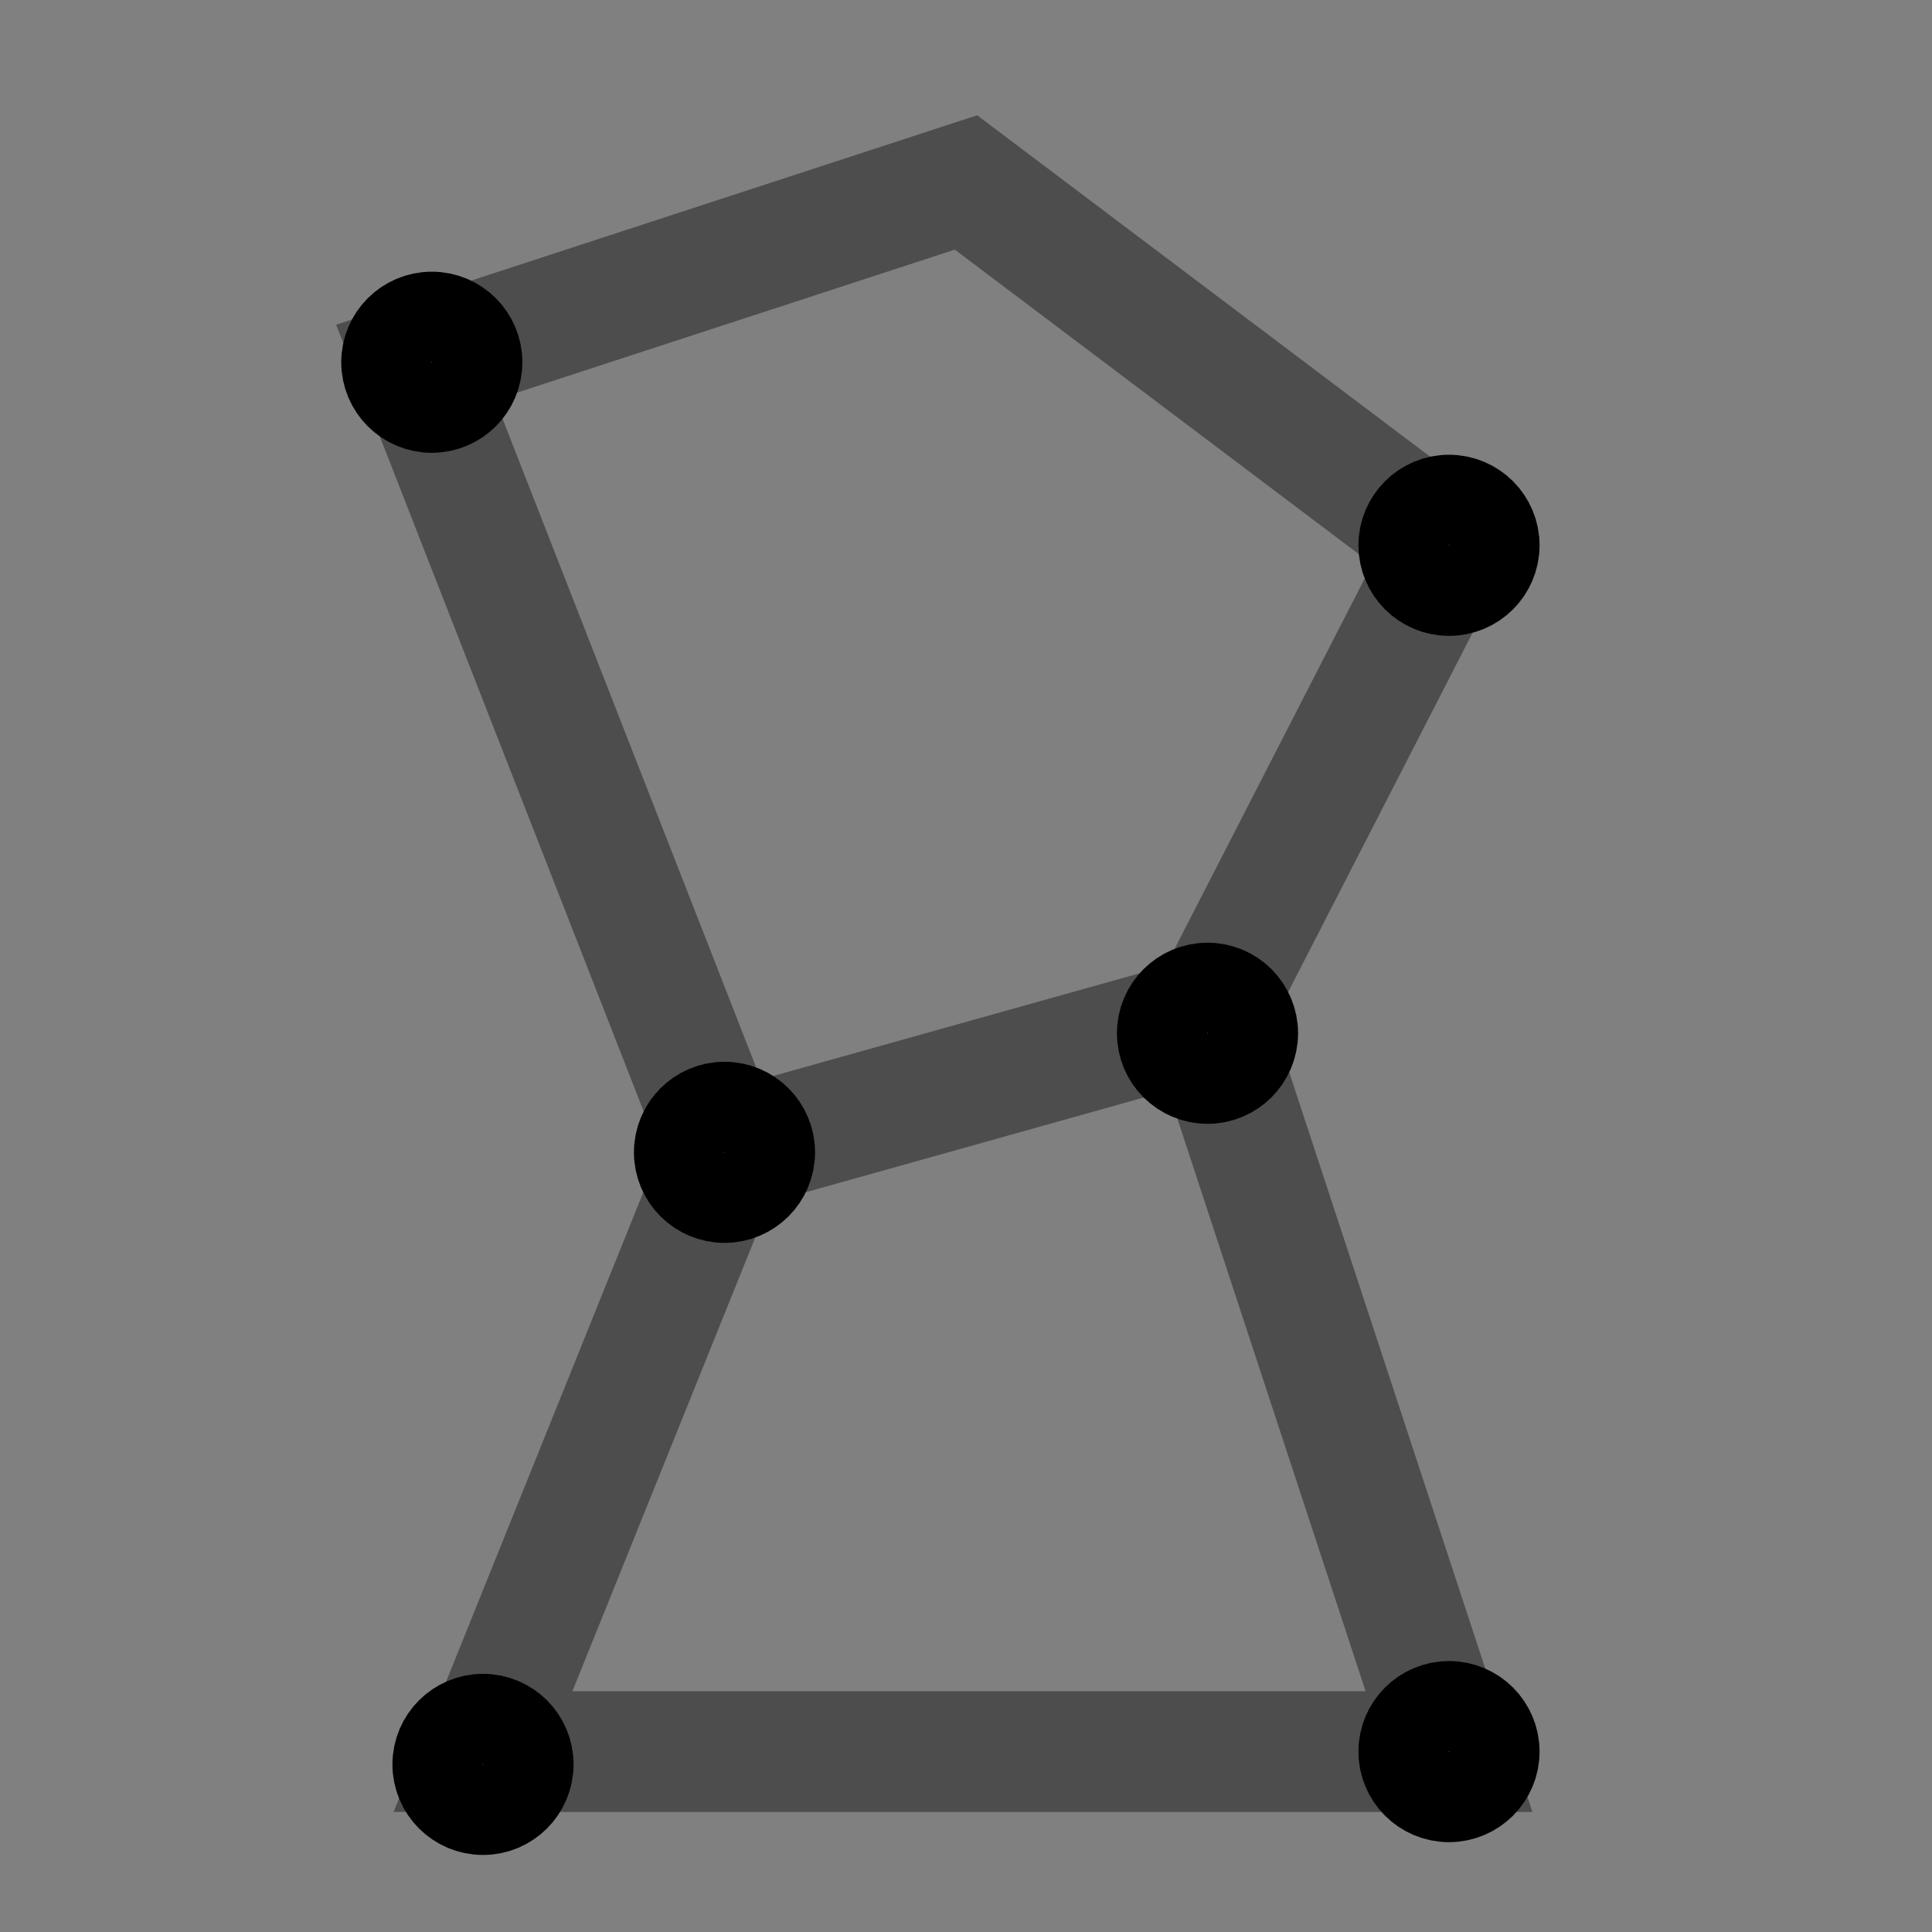 <?xml version="1.0" encoding="UTF-8" standalone="no"?>
<svg
   xmlns:dc="http://purl.org/dc/elements/1.1/"
   xmlns:cc="http://creativecommons.org/ns#"
   xmlns:rdf="http://www.w3.org/1999/02/22-rdf-syntax-ns#"
   xmlns:svg="http://www.w3.org/2000/svg"
   xmlns="http://www.w3.org/2000/svg"
   xmlns:sodipodi="http://sodipodi.sourceforge.net/DTD/sodipodi-0.dtd"
   xmlns:inkscape="http://www.inkscape.org/namespaces/inkscape"
   viewBox="0 0 16 16"
   version="1.1"
   id="svg6"
   sodipodi:docname="show-constellation-lines.svg"
   inkscape:export-filename="/mnt/partizione/icone/originali/replace/i65.png"
   inkscape:export-xdpi="96"
   inkscape:export-ydpi="96"
   inkscape:version="0.92+devel unknown">
  <rect x="0" y="0" width="16" height="16" fill="#808080" stroke="none"/>
  <sodipodi:namedview
     pagecolor="#ffffff"
     bordercolor="#666666"
     inkscape:document-rotation="0"
     borderopacity="1"
     objecttolerance="10"
     gridtolerance="10"
     guidetolerance="10"
     inkscape:pageopacity="0"
     inkscape:pageshadow="2"
     inkscape:window-width="1616"
     inkscape:window-height="1012"
     id="namedview8"
     showgrid="true"
     inkscape:zoom="37.476659"
     inkscape:cx="7.3062349"
     inkscape:cy="8"
     inkscape:window-x="0"
     inkscape:window-y="0"
     inkscape:window-maximized="0"
     inkscape:current-layer="svg6"
     inkscape:snap-bbox="true"
     inkscape:snap-bbox-midpoints="true">
    <inkscape:grid
       type="xygrid"
       id="grid4269" />
  </sodipodi:namedview>
  <defs
     id="defs3051">
    <style
       type="text/css"
       id="current-color-scheme">
      .ColorScheme-Text {
        color:#4d4d4d;
      }
      </style>
  </defs>
  <path
     style="fill:none;fill-rule:evenodd;stroke:#4d4d4d;stroke-width:1px;stroke-linecap:butt;stroke-linejoin:miter;stroke-opacity:1"
     d="M 8,1.511 3.442,3 6,9.543 4,14.506 h 8 L 10,8.422 12,4.526 Z"
     id="path4271"
     inkscape:connector-curvature="0" />
  <path
     style="fill:none;fill-rule:evenodd;stroke:#4d4d4d;stroke-width:1px;stroke-linecap:butt;stroke-linejoin:miter;stroke-opacity:1"
     d="M 6,9.543 10,8.422"
     id="path4273"
     inkscape:connector-curvature="0" />
  <ellipse
     style="fill:#f2f2f2;stroke:#000000;stroke-width:0.752;stroke-opacity:1"
     id="path4299"
     cx="8"
     cy="1.61"
     r="0.374" />
  <circle
     style="fill:#f2f2f2;stroke:#000000;stroke-width:0.752;stroke-opacity:1"
     id="path4299-9"
     cx="12"
     cy="4.516"
     r="0.374" />
  <circle
     style="fill:#f2f2f2;stroke:#000000;stroke-width:0.752;stroke-opacity:1"
     id="path4299-1"
     cx="3.576"
     cy="3"
     r="0.374" />
  <circle
     style="fill:#f2f2f2;stroke:#000000;stroke-width:0.752;stroke-opacity:1"
     id="path4299-9-3"
     cx="10"
     cy="8.557"
     r="0.374" />
  <circle
     style="fill:#f2f2f2;stroke:#000000;stroke-width:0.752;stroke-opacity:1"
     id="path4299-9-6"
     cx="6"
     cy="9.543"
     r="0.374" />
  <circle
     style="fill:#f2f2f2;stroke:#000000;stroke-width:0.752;stroke-opacity:1"
     id="path4299-9-0"
     cx="4"
     cy="14.612"
     r="0.374" />
  <circle
     style="fill:#f2f2f2;stroke:#000000;stroke-width:0.752;stroke-opacity:1"
     id="path4299-9-62"
     cx="12"
     cy="14.506"
     r="0.374" />
</svg>

